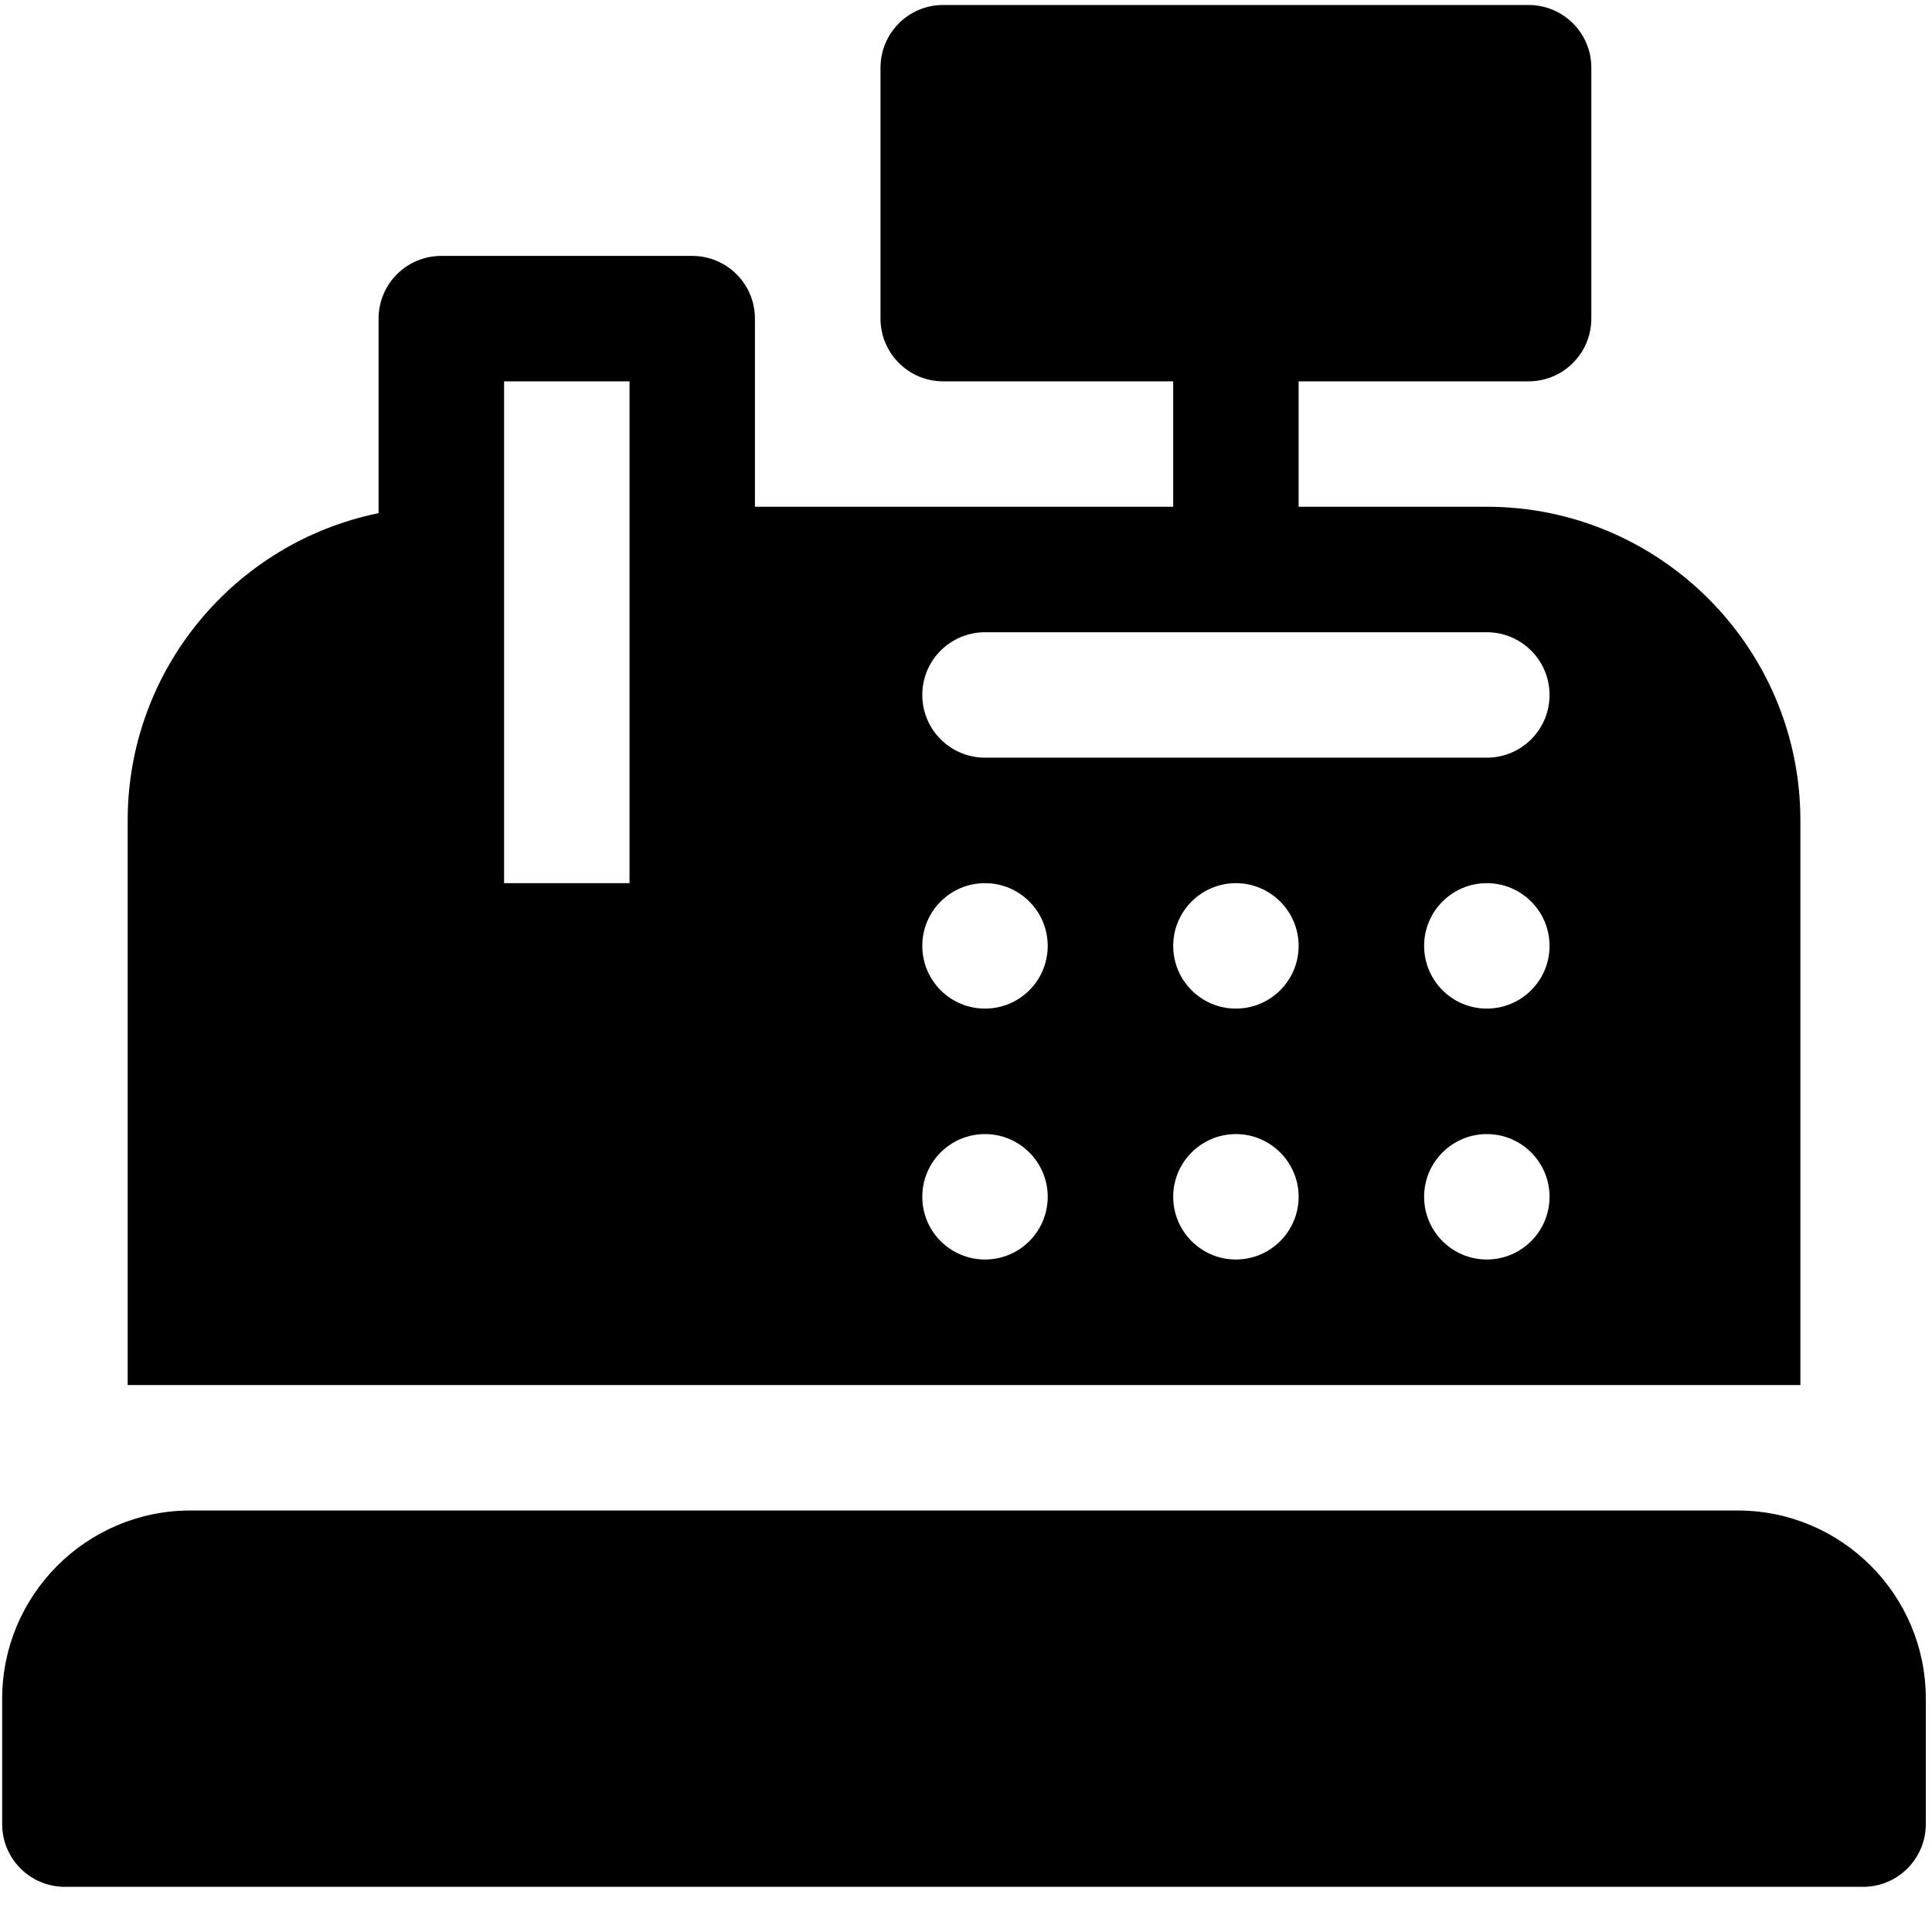 <svg xmlns="http://www.w3.org/2000/svg" width="24" height="24" viewBox="0 0 24 24">
  <path d="M21.586 18.764L2.365 18.764C1.076 18.764.027 19.812.027 21.102L.027 22.66C.027 23.091.376 23.439.806 23.439L23.144 23.439C23.575 23.439 23.923 23.089 23.923 22.66L23.923 21.102C23.924 19.812 22.876 18.764 21.586 18.764zM18.47 6.295L16.132 6.295 16.132 4.737 18.989 4.737C19.42 4.737 19.768 4.387 19.768 3.958L19.768.841C19.768.41 19.419.062 18.989.062L11.716.062C11.286.062 10.938.411 10.938.841L10.938 3.958C10.938 4.389 11.287 4.737 11.716 4.737L14.574 4.737 14.574 6.295 9.378 6.295 9.378 3.958C9.378 3.527 9.029 3.179 8.599 3.179L5.482 3.179C5.051 3.179 4.703 3.528 4.703 3.958L4.703 6.375C2.926 6.735 1.586 8.31 1.586 10.192L1.586 17.206 22.365 17.206 22.365 10.192C22.366 8.044 20.618 6.295 18.47 6.295zM7.82 10.971L6.262 10.971 6.262 4.737 7.82 4.737 7.82 10.971zM12.236 15.646C11.805 15.646 11.457 15.297 11.457 14.867 11.457 14.436 11.806 14.088 12.236 14.088 12.667 14.088 13.015 14.438 13.015 14.867 13.015 15.297 12.667 15.646 12.236 15.646zM12.236 12.529C11.805 12.529 11.457 12.18 11.457 11.75 11.457 11.319 11.806 10.971 12.236 10.971 12.667 10.971 13.015 11.321 13.015 11.75 13.015 12.181 12.667 12.529 12.236 12.529zM15.353 15.646C14.922 15.646 14.574 15.297 14.574 14.867 14.574 14.436 14.924 14.088 15.353 14.088 15.782 14.088 16.132 14.438 16.132 14.867 16.132 15.297 15.782 15.646 15.353 15.646zM15.353 12.529C14.922 12.529 14.574 12.18 14.574 11.75 14.574 11.319 14.924 10.971 15.353 10.971 15.782 10.971 16.132 11.321 16.132 11.75 16.132 12.181 15.782 12.529 15.353 12.529zM18.47 15.646C18.039 15.646 17.691 15.297 17.691 14.867 17.691 14.436 18.041 14.088 18.47 14.088 18.901 14.088 19.249 14.438 19.249 14.867 19.249 15.297 18.9 15.646 18.47 15.646zM18.47 12.529C18.039 12.529 17.691 12.18 17.691 11.75 17.691 11.319 18.041 10.971 18.47 10.971 18.901 10.971 19.249 11.321 19.249 11.75 19.249 12.181 18.9 12.529 18.47 12.529zM18.47 9.412L12.236 9.412C11.805 9.412 11.457 9.062 11.457 8.633 11.457 8.202 11.806 7.854 12.236 7.854L18.47 7.854C18.901 7.854 19.249 8.204 19.249 8.633 19.249 9.064 18.9 9.412 18.47 9.412z"/>
</svg>
